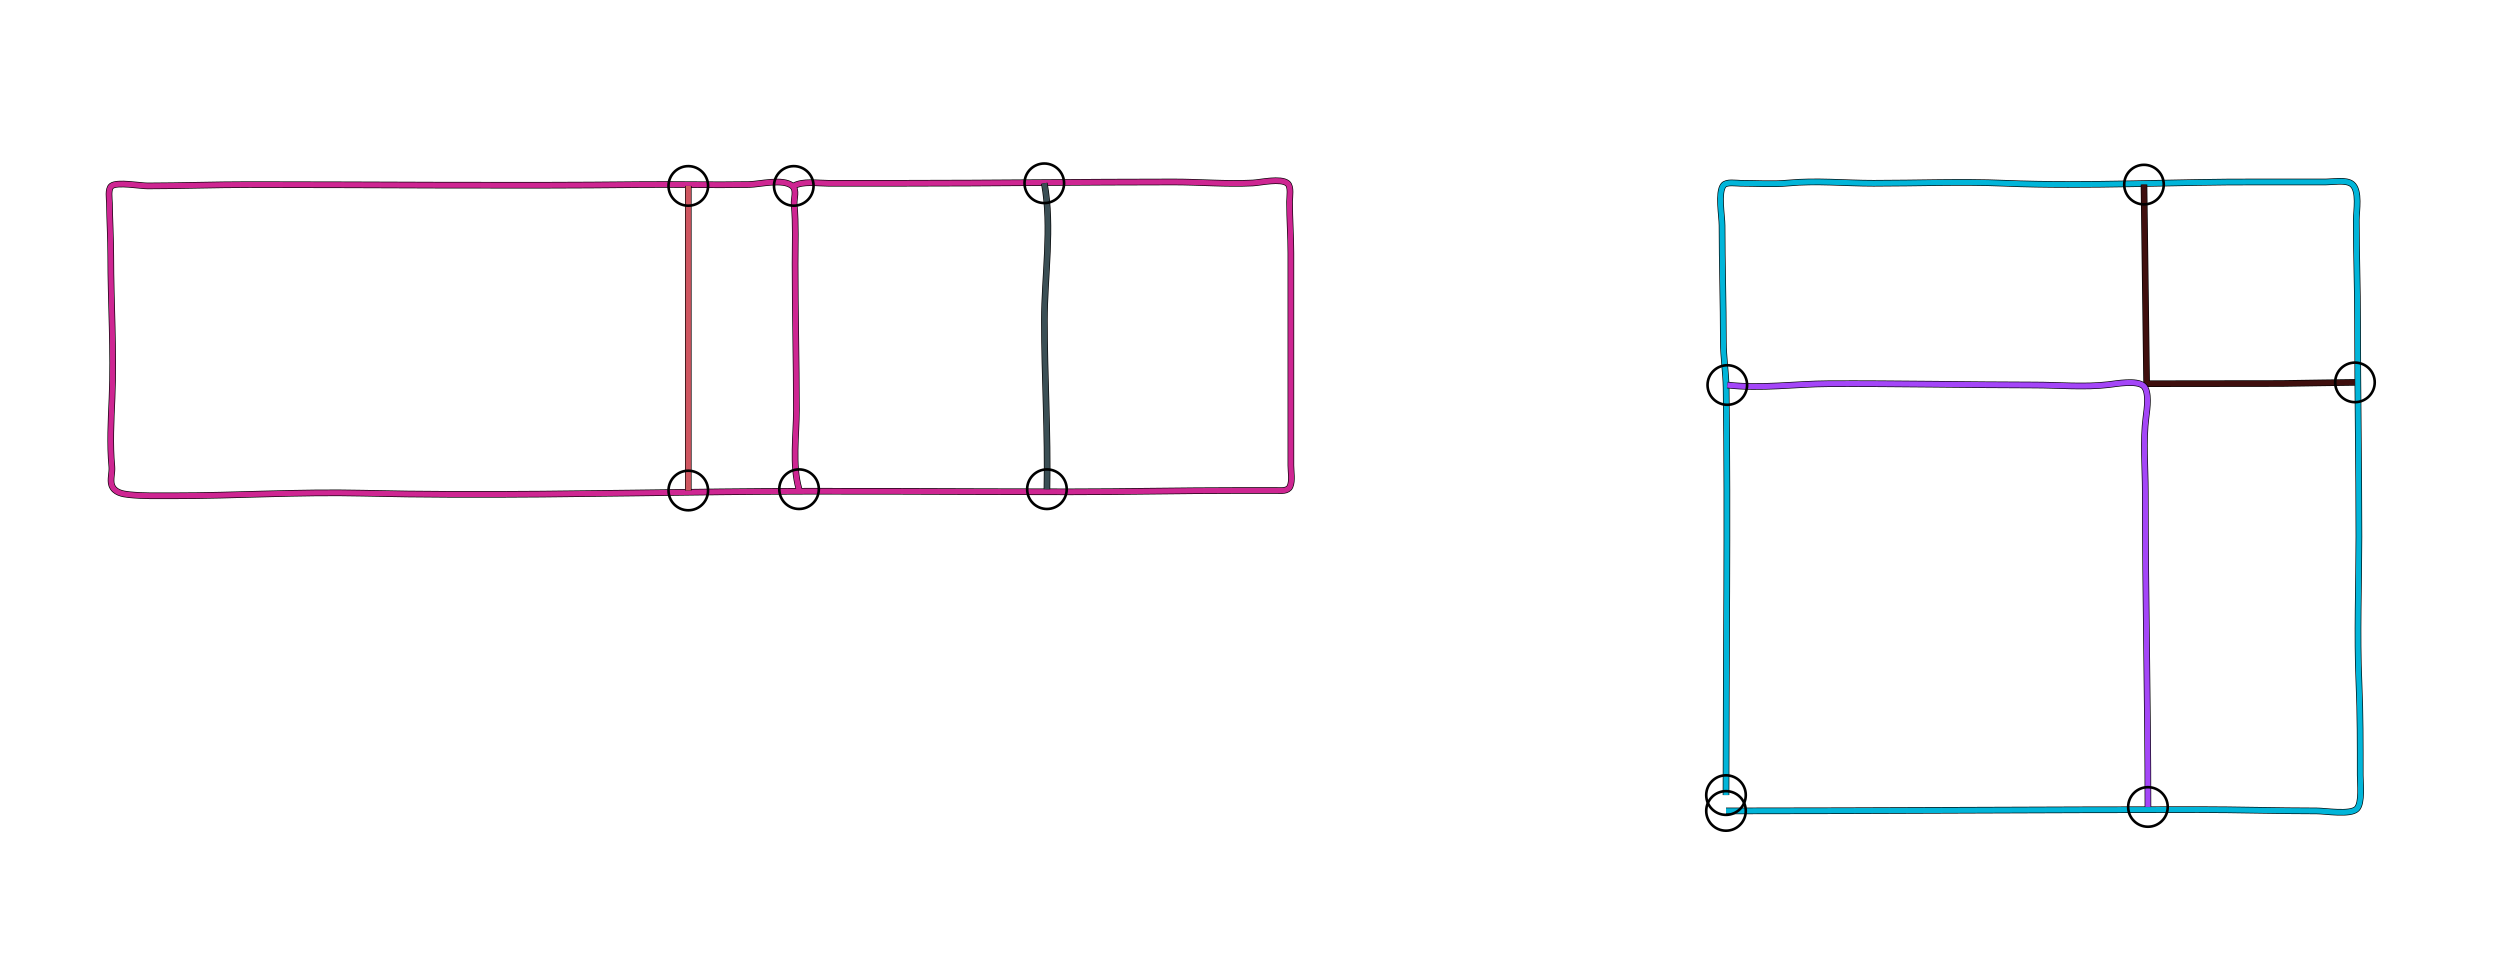 <?xml version="1.0" standalone="yes"?>
<svg width="1896" height="728">
<path style="stroke:#000000;fill:none;stroke-width:5" d="M"/>
<path style="stroke:#68BA5E;fill:none;stroke-width:4" d="M"/>
<path style="stroke:#000000;fill:none;stroke-width:5" d="M1309 603C1309 500.037 1310.5 396.949 1309.1 294C1308.94 282.526 1307 270.791 1307 259C1307 229.594 1306 200.233 1306 171C1306 164.214 1302.76 145.988 1307.03 140.603C1309.37 137.649 1316.68 139 1320 139C1331.83 139 1344.26 139.947 1356 138.83C1377.67 136.768 1399.31 139 1421 139C1454.11 139 1487.04 137.57 1520 138.961C1584.21 141.669 1649.6 137.689 1714 137.999C1730.67 138.08 1747.33 138 1764 138C1769.33 138 1779.32 136.099 1783.72 139.603C1789.88 144.505 1787 160.008 1787 167C1787 192.715 1788 218.334 1788 244C1788 298.463 1789 352.584 1789 407C1789 443.884 1787.43 481.155 1789.04 518C1790.06 541.309 1790 564.683 1790 588C1790 593.788 1791.69 609.101 1787.4 613.397C1782.56 618.23 1763.59 615 1757 615C1726.97 615 1697.06 614 1667 614C1547.78 614 1428.64 615 1309 615"/>
<path style="stroke:#01B5D9;fill:none;stroke-width:4" d="M1309 603C1309 500.037 1310.5 396.949 1309.1 294C1308.94 282.526 1307 270.791 1307 259C1307 229.594 1306 200.233 1306 171C1306 164.214 1302.76 145.988 1307.03 140.603C1309.37 137.649 1316.68 139 1320 139C1331.83 139 1344.26 139.947 1356 138.83C1377.67 136.768 1399.31 139 1421 139C1454.11 139 1487.04 137.57 1520 138.961C1584.21 141.669 1649.6 137.689 1714 137.999C1730.67 138.08 1747.33 138 1764 138C1769.33 138 1779.32 136.099 1783.72 139.603C1789.88 144.505 1787 160.008 1787 167C1787 192.715 1788 218.334 1788 244C1788 298.463 1789 352.584 1789 407C1789 443.884 1787.43 481.155 1789.04 518C1790.06 541.309 1790 564.683 1790 588C1790 593.788 1791.69 609.101 1787.4 613.397C1782.56 618.23 1763.59 615 1757 615C1726.97 615 1697.06 614 1667 614C1547.78 614 1428.64 615 1309 615"/>
<circle stroke="#000000" fill="none" stroke-width="2" r="15" cx="1309" cy="603"/>
<circle stroke="#000000" fill="none" stroke-width="2" r="15" cx="1309" cy="615"/>
<path style="stroke:#000000;fill:none;stroke-width:5" d="M602 141C609.268 137.121 619.907 139 628 139L685 139C753.449 139 821.72 138 890 138C909.786 138 930.355 139.8 950 138.791C956.201 138.472 971.179 134.895 976.397 139.028C979.478 141.468 978 149.524 978 153C978 166.012 979 178.948 979 192L979 317L979 353C979 357.621 980.275 364.55 978.397 368.852C976.683 372.776 971.499 371.998 968 372L938 372C895.639 372 853.334 373 811 373C723.427 373 634.719 371.966 547 373.004C456.691 374.072 365.326 376.228 275 374.015C227.128 372.842 179.038 376 131 376C119.963 376 108.974 376.289 98 375.169C92.949 374.654 86.592 373.54 84.693 367.83C83.38 363.881 85.234 358.242 84.83 354C83.213 336.993 84.212 319.095 84.961 302C86.522 266.339 84 229.805 84 194C84 180.63 83.162 167.303 83.004 154C82.965 150.742 81.665 143.304 84.603 141.032C88.831 137.763 106.313 141.009 112 141C137.651 140.959 163.26 140 189 140C287.629 140 386.696 141.165 485 139.996C512.585 139.668 540.388 140.468 568 139.946C576.356 139.788 593.613 135.24 600.682 140.858C604.769 144.106 601.891 150.624 602.3 155C603.692 169.889 603 185.037 603 200C603 236.973 604 273.891 604 311C604 329.788 600.646 352.888 606 371"/>
<path style="stroke:#CE2692;fill:none;stroke-width:4" d="M602 141C609.268 137.121 619.907 139 628 139L685 139C753.449 139 821.72 138 890 138C909.786 138 930.355 139.8 950 138.791C956.201 138.472 971.179 134.895 976.397 139.028C979.478 141.468 978 149.524 978 153C978 166.012 979 178.948 979 192L979 317L979 353C979 357.621 980.275 364.55 978.397 368.852C976.683 372.776 971.499 371.998 968 372L938 372C895.639 372 853.334 373 811 373C723.427 373 634.719 371.966 547 373.004C456.691 374.072 365.326 376.228 275 374.015C227.128 372.842 179.038 376 131 376C119.963 376 108.974 376.289 98 375.169C92.949 374.654 86.592 373.54 84.693 367.83C83.38 363.881 85.234 358.242 84.83 354C83.213 336.993 84.212 319.095 84.961 302C86.522 266.339 84 229.805 84 194C84 180.63 83.162 167.303 83.004 154C82.965 150.742 81.665 143.304 84.603 141.032C88.831 137.763 106.313 141.009 112 141C137.651 140.959 163.26 140 189 140C287.629 140 386.696 141.165 485 139.996C512.585 139.668 540.388 140.468 568 139.946C576.356 139.788 593.613 135.24 600.682 140.858C604.769 144.106 601.891 150.624 602.3 155C603.692 169.889 603 185.037 603 200C603 236.973 604 273.891 604 311C604 329.788 600.646 352.888 606 371"/>
<circle stroke="#000000" fill="none" stroke-width="2" r="15" cx="602" cy="141"/>
<circle stroke="#000000" fill="none" stroke-width="2" r="15" cx="606" cy="371"/>
<path style="stroke:#000000;fill:none;stroke-width:5" d="M792 139C798.143 172.088 792.079 209.564 792.079 243C792.079 285.503 794.876 328.548 794 371"/>
<path style="stroke:#3B4F55;fill:none;stroke-width:4" d="M792 139C798.143 172.088 792.079 209.564 792.079 243C792.079 285.503 794.876 328.548 794 371"/>
<circle stroke="#000000" fill="none" stroke-width="2" r="15" cx="792" cy="139"/>
<circle stroke="#000000" fill="none" stroke-width="2" r="15" cx="794" cy="371"/>
<path style="stroke:#000000;fill:none;stroke-width:5" d="M1626 140L1628 291L1730 290.861L1760 290.375L1786 290"/>
<path style="stroke:#3F0F0E;fill:none;stroke-width:4" d="M1626 140L1628 291L1730 290.861L1760 290.375L1786 290"/>
<circle stroke="#000000" fill="none" stroke-width="2" r="15" cx="1626" cy="140"/>
<circle stroke="#000000" fill="none" stroke-width="2" r="15" cx="1786" cy="290"/>
<path style="stroke:#000000;fill:none;stroke-width:5" d="M522 141L522 372"/>
<path style="stroke:#CF5660;fill:none;stroke-width:4" d="M522 141L522 372"/>
<circle stroke="#000000" fill="none" stroke-width="2" r="15" cx="522" cy="141"/>
<circle stroke="#000000" fill="none" stroke-width="2" r="15" cx="522" cy="372"/>
<path style="stroke:#000000;fill:none;stroke-width:5" d="M1310 292C1335.4 294.999 1361.47 291.124 1387 291.001C1439.04 290.75 1490.96 291.917 1543 292C1561.25 292.029 1581.02 293.836 1599 291.715C1605.23 290.98 1620.48 288.18 1625.57 292.603C1630.32 296.73 1628.31 310.393 1627.58 316C1625.14 334.517 1627 354.324 1627 373C1627 452.477 1629 532.349 1629 612"/>
<path style="stroke:#A446F8;fill:none;stroke-width:4" d="M1310 292C1335.4 294.999 1361.47 291.124 1387 291.001C1439.04 290.75 1490.96 291.917 1543 292C1561.25 292.029 1581.02 293.836 1599 291.715C1605.23 290.98 1620.48 288.18 1625.57 292.603C1630.32 296.73 1628.31 310.393 1627.58 316C1625.14 334.517 1627 354.324 1627 373C1627 452.477 1629 532.349 1629 612"/>
<circle stroke="#000000" fill="none" stroke-width="2" r="15" cx="1310" cy="292"/>
<circle stroke="#000000" fill="none" stroke-width="2" r="15" cx="1629" cy="612"/>
</svg>